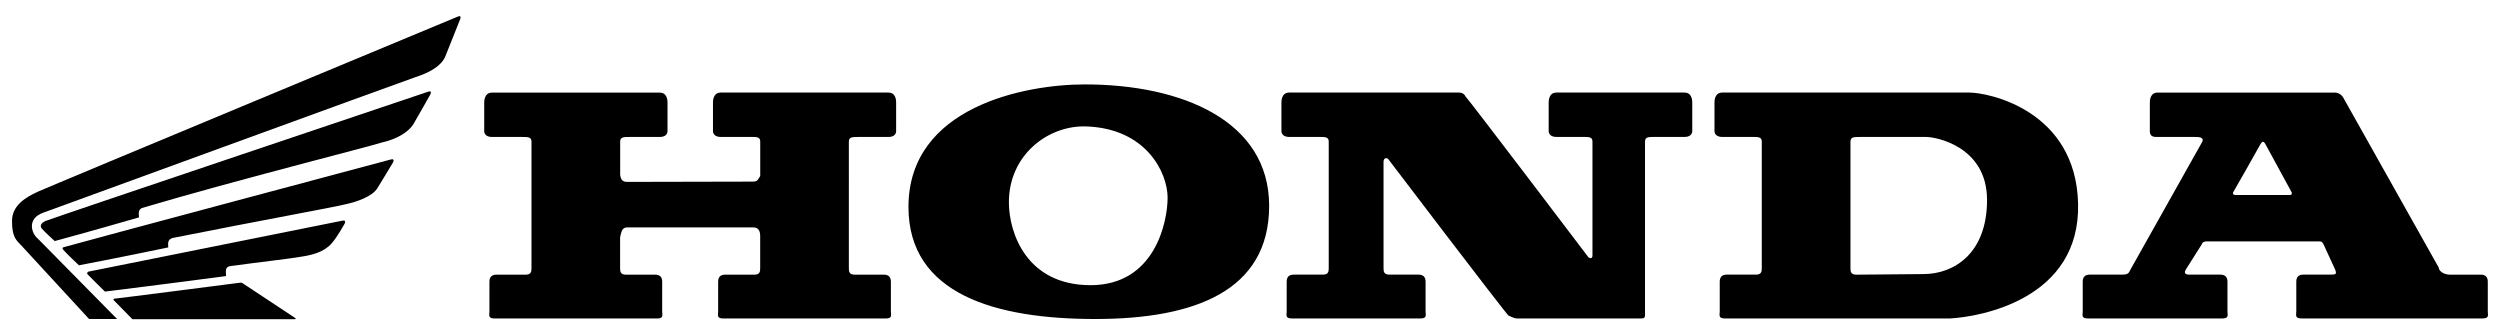 <?xml version="1.0" encoding="utf-8"?>
<!-- Generator: Adobe Illustrator 15.1.0, SVG Export Plug-In . SVG Version: 6.00 Build 0)  -->
<!DOCTYPE svg PUBLIC "-//W3C//DTD SVG 1.1//EN" "http://www.w3.org/Graphics/SVG/1.1/DTD/svg11.dtd">
<svg version="1.1" id="Layer_1" xmlns="http://www.w3.org/2000/svg" xmlns:xlink="http://www.w3.org/1999/xlink" x="0px" y="0px"
	 width="410px" height="55px" viewBox="0 0 410 55" enable-background="new 0 0 410 55" xml:space="preserve">
<g>
	<g>
		<path d="M145.735,15.181h-27.563c-0.958,0-1.245,0.866-1.245,1.63v4.687c0,0.569,0.476,0.959,1.245,0.959h4.973
			c0.964,0,1.533,0,1.533,0.764v5.65c-0.374,0.478-0.329,0.913-1.195,0.913l-20.621,0.046c-0.575,0-1.051-0.194-1.154-1.153v-5.451
			c0-0.764,0.575-0.764,1.534-0.764h4.984c0.764,0,1.245-0.384,1.245-0.958v-4.687c0-0.764-0.287-1.63-1.245-1.63h-27.57
			c-0.953,0-1.245,0.867-1.245,1.63v4.687c0,0.569,0.481,0.958,1.245,0.958h4.979c0.954,0,1.528,0,1.528,0.764v20.671
			c0,0.574,0,1.148-0.954,1.148H81.42c-0.769,0-1.153,0.385-1.153,1.153v4.882c0,0.569-0.288,1.153,0.866,1.153h26.599
			c1.158,0,0.866-0.579,0.866-1.153v-4.882c0-0.765-0.379-1.153-1.154-1.153h-4.783c-0.964,0-0.964-0.568-0.964-1.148v-4.973
			c0.195-0.871,0.292-1.631,1.154-1.631h20.672c0.861,0,1.148,0.575,1.148,1.436v5.168c0,0.574,0,1.148-0.958,1.148h-4.789
			c-0.759,0-1.148,0.385-1.148,1.153v4.882c0,0.569-0.288,1.153,0.861,1.153h26.609c1.148,0,0.861-0.579,0.861-1.153v-4.882
			c0-0.765-0.385-1.153-1.148-1.153h-4.788c-0.959,0-0.959-0.568-0.959-1.148V23.225c0-0.764,0.575-0.764,1.533-0.764h4.979
			c0.77,0,1.241-0.384,1.241-0.958v-4.687C146.974,16.047,146.693,15.181,145.735,15.181L145.735,15.181z"/>
		<path d="M177.896,13.843c-9.761,0-28.906,3.64-28.906,20.099c0,14.359,14.356,18.375,30.629,18.375
			c16.268,0,28.522-4.594,28.522-18.561C208.141,19.775,193.784,13.843,177.896,13.843z M178.855,46.769
			c-10.531,0-13.397-8.618-13.397-13.592c0-7.845,6.511-12.639,12.633-12.444c9.946,0.313,13.396,7.655,13.396,11.674
			C191.488,36.429,189.385,46.769,178.855,46.769z"/>
		<path d="M239.252,15.181h-27.851c-0.964,0-1.246,0.866-1.246,1.63v4.687c0,0.569,0.481,0.959,1.246,0.959h4.979
			c0.953,0,1.532,0,1.532,0.764v20.672c0,0.574,0,1.147-0.96,1.147h-4.781c-0.766,0-1.154,0.386-1.154,1.153v4.881
			c0,0.568-0.287,1.154,0.861,1.154h21.057c1.147,0,0.861-0.579,0.861-1.154v-4.881c0-0.764-0.386-1.153-1.154-1.153h-4.782
			c-0.959,0-0.959-0.569-0.959-1.147V26.563c0-0.667,0.478-0.759,0.769-0.472c0,0,19.141,25.173,19.715,25.651
			c0.194,0.098,0.959,0.481,1.338,0.481h20.481c0.481,0,0.58-0.194,0.58-0.58V23.22c0-0.764,0.567-0.764,1.526-0.764h4.975
			c0.77,0,1.245-0.384,1.245-0.959V16.81c0-0.764-0.287-1.63-1.245-1.63h-21.059c-0.957,0-1.244,0.866-1.244,1.63v4.687
			c0,0.569,0.48,0.959,1.244,0.959h4.406c0.953,0,1.531,0,1.531,0.764v18.664c0,0.481-0.292,0.578-0.671,0.297
			c0,0-19.815-26.133-20.2-26.425C240.211,15.469,239.825,15.181,239.252,15.181"/>
		<path d="M323.002,15.181h-40.586c-0.959,0-1.24,0.866-1.24,1.63v4.687c0,0.569,0.477,0.959,1.24,0.959h4.979
			c0.96,0,1.537,0,1.537,0.764v20.672c0,0.574,0,1.147-0.957,1.147h-4.789c-0.764,0-1.148,0.386-1.148,1.153v4.881
			c0,0.568-0.287,1.154,0.861,1.154h36.944c4.983-0.289,21.354-3.17,20.965-18.857C340.423,18.052,326.063,15.181,323.002,15.181z
			 M315.438,44.948l-11.003,0.098c-0.959,0-0.959-0.568-0.959-1.148V23.225c0-0.764,0.574-0.764,1.533-0.764h10.91
			c1.533,0,9.957,1.533,9.957,10.341C325.873,41.597,320.417,44.948,315.438,44.948z"/>
		<path d="M407.997,51.075v-4.881c0-0.764-0.38-1.153-1.147-1.153h-5.075c-0.959,0-1.816-0.569-1.816-1.147L384.26,15.95
			c-0.29-0.464-0.796-0.753-1.344-0.769h-29.097c-0.964,0-1.245,0.866-1.245,1.63v4.687c0,0.569,0.241,0.959,0.999,0.959h6.081
			c0.959,0,1.82,0,1.533,0.764l-11.772,20.959c-0.286,0.573-0.384,0.86-1.338,0.86h-5.362c-0.77,0-1.147,0.386-1.147,1.153v4.881
			c0,0.568-0.292,1.154,0.86,1.154h22.017c1.147,0,0.86-0.579,0.86-1.154v-4.881c0-0.764-0.385-1.153-1.152-1.153h-5.122
			c-0.646,0-0.882-0.267-0.569-0.81l2.63-4.163c0.099-0.386,0.482-0.482,0.867-0.482h18.374c0.528,0,0.575,0.194,0.861,0.765
			c0.189,0.385,1.821,3.974,1.821,3.974c0.188,0.569,0.092,0.712-0.673,0.712h-4.594c-0.769,0-1.154,0.386-1.154,1.154v4.881
			c0,0.568-0.285,1.154,0.866,1.154h29.67C408.284,52.224,407.997,51.644,407.997,51.075z M375.502,31.978h-8.952
			c-0.379-0.047-0.409-0.318-0.285-0.482c0.143-0.186,4.501-7.942,4.501-7.942c0.287-0.43,0.478-0.384,0.718,0l4.353,7.994
			C375.887,31.736,375.887,31.978,375.502,31.978z"/>
	</g>
	<g>
		<path d="M68.014,12.695C66.198,13.3,7.043,34.9,7.043,34.9c-2.63,0.952-1.913,3.353-0.861,4.214
			C6.951,39.873,19.2,52.315,19.2,52.315h-4.594L3.5,40.259c-0.954-0.953-1.528-1.529-1.528-4.021c0-2.48,2.107-3.829,4.209-4.788
			C8.284,30.49,75.053,2.733,75.053,2.733c0.425-0.195,0.569-0.052,0.425,0.384c0,0-2.169,5.481-2.44,6.122
			C72.418,10.73,70.695,11.833,68.014,12.695"/>
		<path d="M22.804,35.647c-7.86,2.277-13.828,3.887-13.828,3.887s-1.743-1.573-2.123-2.051c-0.385-0.477-0.046-0.963,0.626-1.252
			c2.164-0.818,62.713-21.184,62.713-21.184c0.441-0.164,0.574-0.016,0.405,0.404c0,0-2.312,4.112-2.794,4.896
			c-0.866,1.405-2.851,2.497-5.188,3.025c-1.789,0.61-23.922,6.168-39.335,10.741C22.609,34.403,22.758,35.167,22.804,35.647
			 M27.592,40.576c-7.86,1.646-14.643,2.933-14.643,2.933s-2.149-2.025-2.553-2.518c-0.149-0.176-0.231-0.344,0.005-0.438
			c2.163-0.646,53.669-14.392,53.669-14.392c0.44-0.127,0.574,0.037,0.405,0.441c0,0-2.123,3.542-2.6,4.292
			c-0.867,1.332-3.235,2.179-5.188,2.604c-1.8,0.466-13.449,2.563-28.378,5.532C27.638,39.263,27.5,39.586,27.592,40.576
			 M37.067,45.267c-7.86,1.07-19.857,2.553-19.857,2.553s-2.394-2.342-2.844-2.829c-0.144-0.149-0.042-0.345,0.102-0.437
			c1.543-0.298,41.657-8.361,41.657-8.361c0.44-0.104,0.569,0.076,0.405,0.471c0,0-1.241,2.236-2.127,3.236
			c-1.292,1.471-3.23,1.938-5.179,2.225c-1.804,0.328-7.28,0.928-11.587,1.538C36.969,43.847,37.016,44.298,37.067,45.267
			 M39.205,46.384c0,0-20.052,2.586-20.339,2.586s-0.333,0.147-0.189,0.285l3.04,3.098h26.63c0.189,0,0.189-0.17,0.046-0.215
			l-8.619-5.697C39.635,46.338,39.4,46.338,39.205,46.384"/>
	</g>
</g>
</svg>
